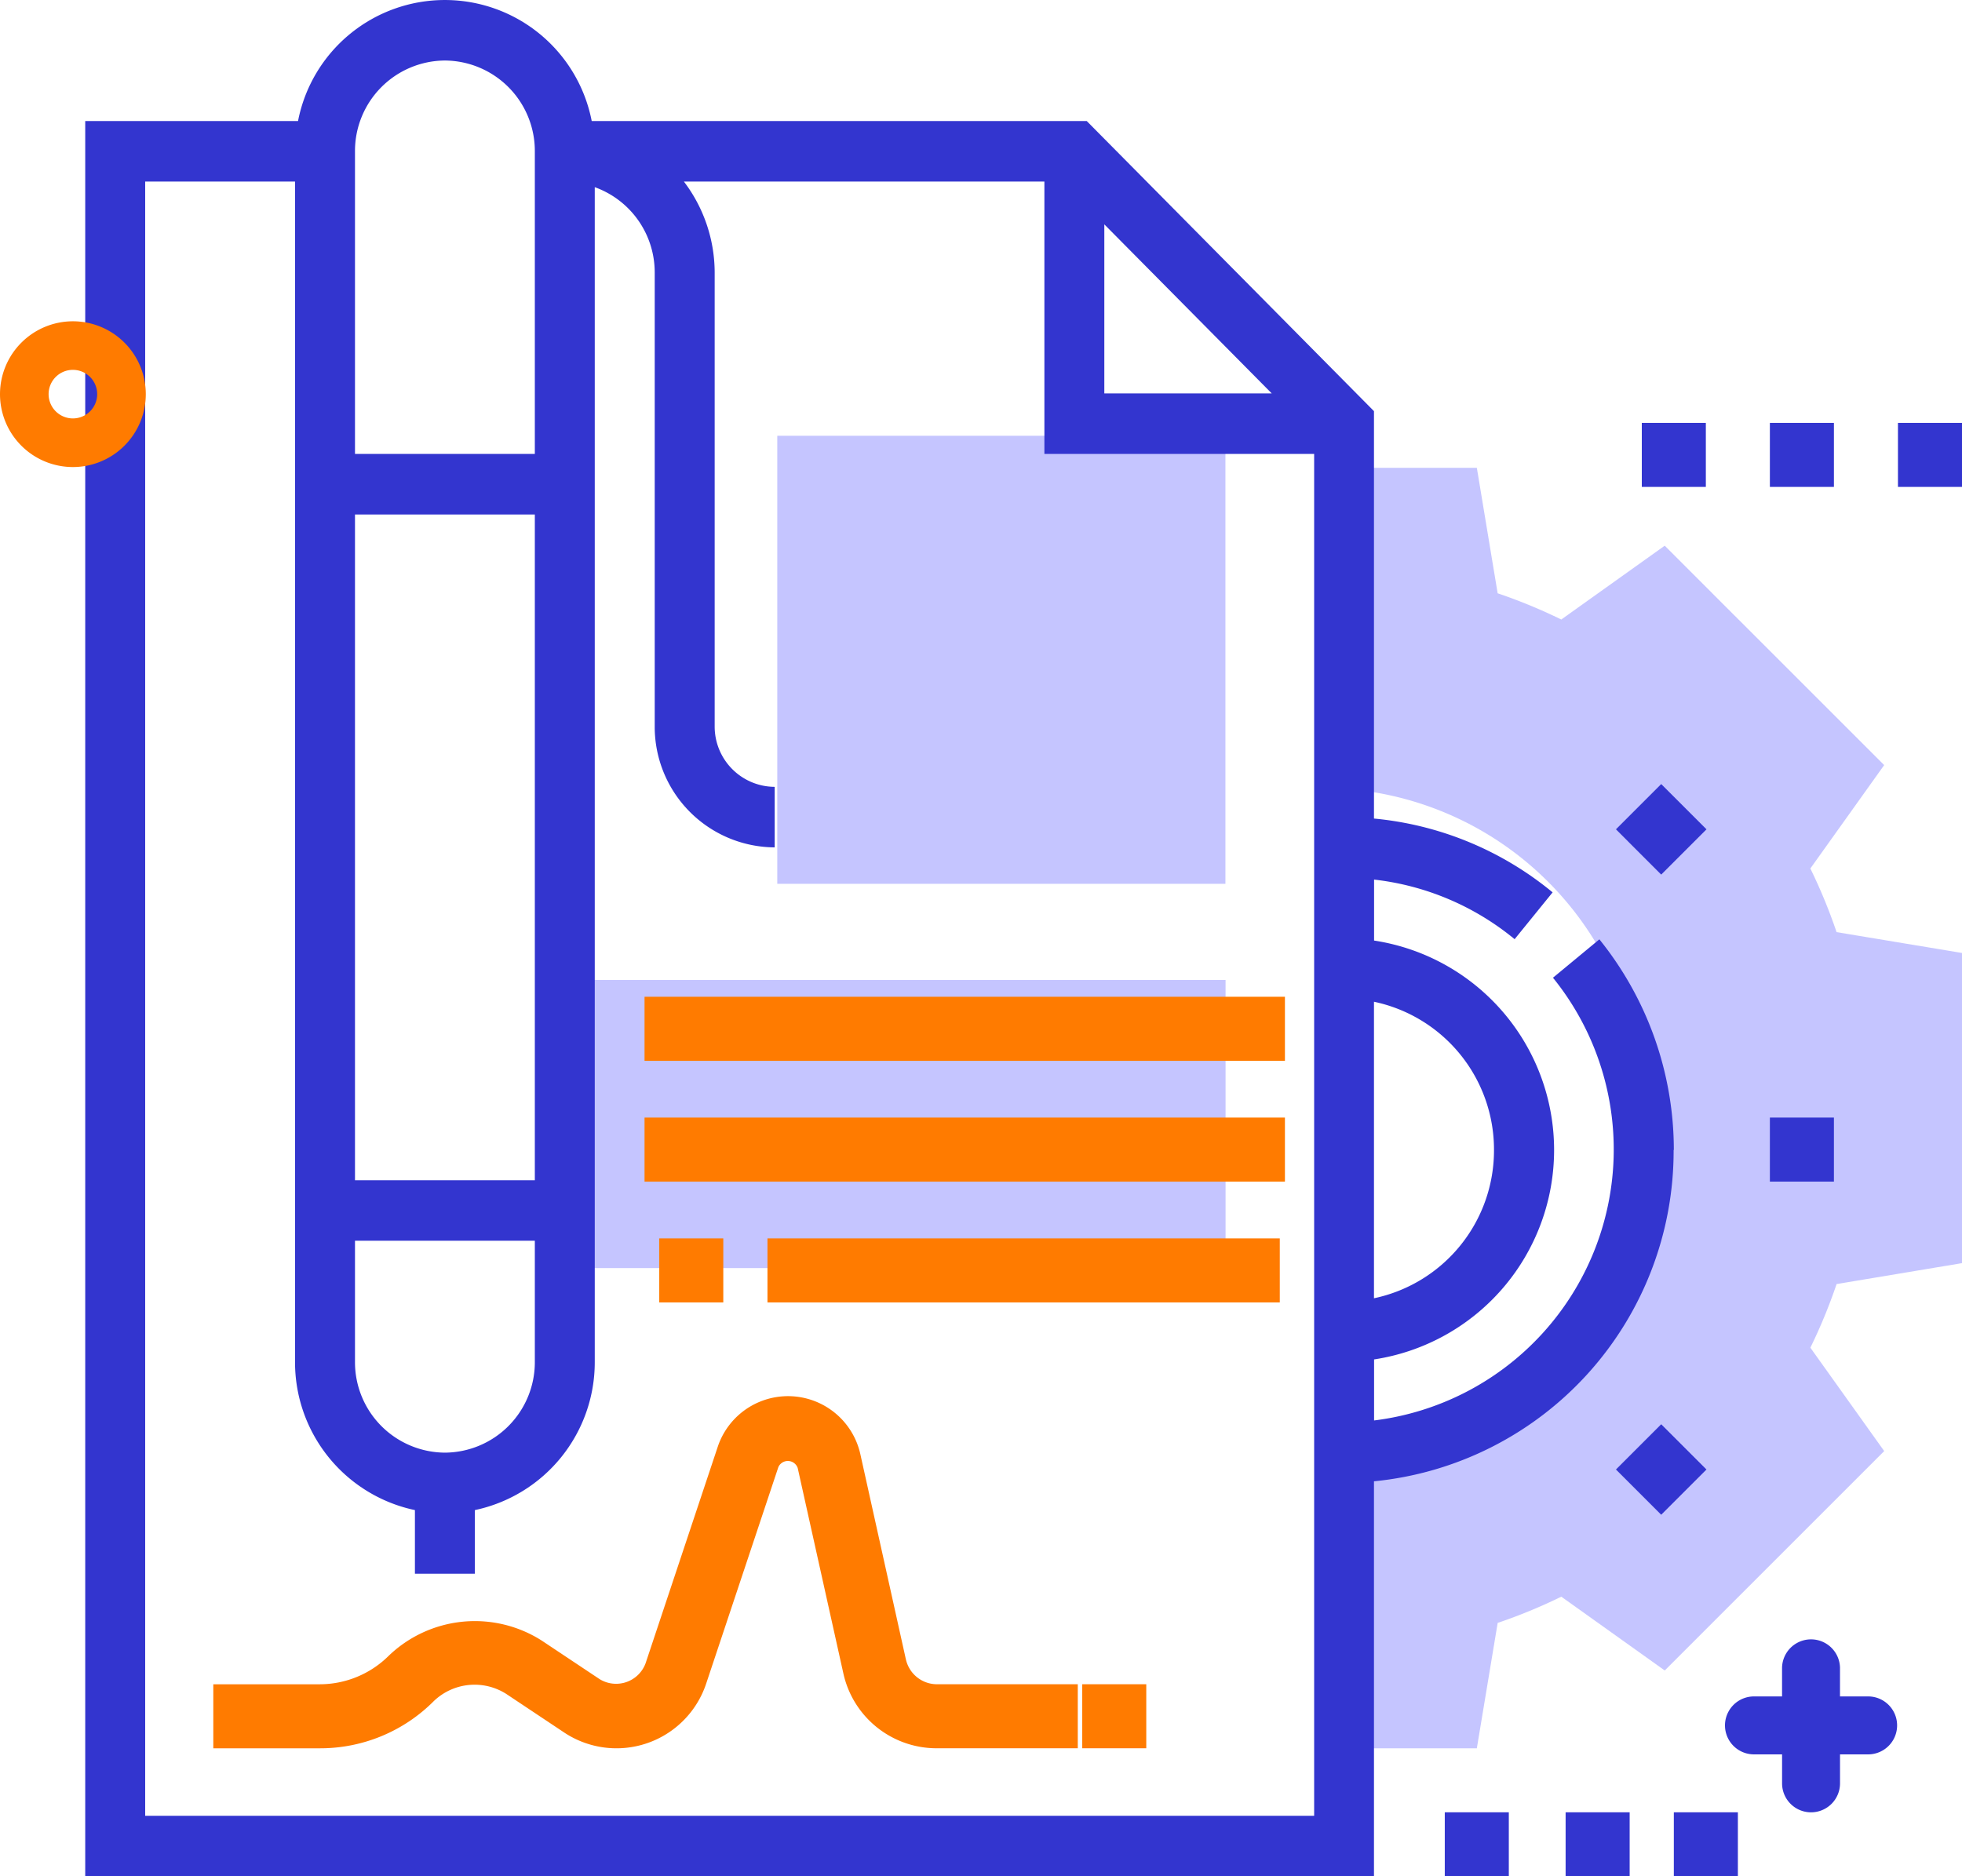 <svg id="product_design" data-name="product design" xmlns="http://www.w3.org/2000/svg" width="73.989" height="70.775" viewBox="0 0 73.989 70.775">
  <g id="Group_2451" data-name="Group 2451" transform="translate(22.067 16.438)">
    <path id="Path_2333" data-name="Path 2333" d="M152,272h24.15v10.867H152Zm0,0" transform="translate(-152 -251.473)" fill="#c5c5ff"/>
    <path id="Path_2334" data-name="Path 2334" d="M360.15,174V162.3l-4.73-.786a20.117,20.117,0,0,0-.989-2.4l2.784-3.9-8.276-8.276-3.9,2.784a20.281,20.281,0,0,0-2.4-.989L341.854,144H336v12.075a12.075,12.075,0,0,1,0,24.15V192.3h5.854l.786-4.73a20.12,20.12,0,0,0,2.4-.989l3.9,2.784,8.276-8.276-2.784-3.9a20.274,20.274,0,0,0,.989-2.4Zm0,0" transform="translate(-308.228 -142.792)" fill="#c5c5ff"/>
    <path id="Path_2335" data-name="Path 2335" d="M216.9,152.9H200V136h16.9Zm0,0" transform="translate(-192.755 -136)" fill="#c5c5ff"/>
  </g>
  <path id="Path_2336" data-name="Path 2336" d="M59.908,43.378A12.659,12.659,0,0,0,57.1,35.432L55.35,36.88a10.3,10.3,0,0,1-6.746,16.7V51.278a7.991,7.991,0,0,0,0-15.8v-2.3a10.123,10.123,0,0,1,5.3,2.248l1.433-1.766A12.391,12.391,0,0,0,48.6,30.876V15.509L37.769,4.566H19.1a5.641,5.641,0,0,0-11.075,0H0V70.775H48.6v-14.9a12.521,12.521,0,0,0,11.3-12.5ZM38.431,8.463l6.314,6.377H38.431ZM53.126,43.378A5.7,5.7,0,0,1,48.6,48.971V37.786A5.7,5.7,0,0,1,53.126,43.378ZM13.564,54.794a3.412,3.412,0,0,1-3.391-3.425V46.8h6.782v4.566A3.412,3.412,0,0,1,13.564,54.794ZM16.955,44.52H10.173V19.406h6.782ZM13.564,2.283a3.412,3.412,0,0,1,3.391,3.425V17.123H10.173V5.708A3.412,3.412,0,0,1,13.564,2.283ZM2.261,68.492V6.849H7.912v44.52a5.7,5.7,0,0,0,4.521,5.592v2.4h2.261v-2.4a5.7,5.7,0,0,0,4.521-5.592V7.06a3.418,3.418,0,0,1,2.261,3.214V27.4A4.548,4.548,0,0,0,26,31.963V29.68A2.274,2.274,0,0,1,23.737,27.4V10.274a5.686,5.686,0,0,0-1.16-3.425H36.171V17.123H46.344V68.492Zm0,0" transform="translate(3.214 0)" fill="#3335cf"/>
  <path id="Path_2337" data-name="Path 2337" d="M448,296h2.415v2.415H448Zm0,0" transform="translate(-381.256 -253.845)" fill="#3335cf"/>
  <path id="Path_2338" data-name="Path 2338" d="M409.539,209.543l1.707-1.707,1.708,1.707-1.708,1.708Zm0,0" transform="translate(-348.6 -178.261)" fill="#3335cf"/>
  <path id="Path_2339" data-name="Path 2339" d="M409.539,379.247l1.707-1.707,1.707,1.707-1.707,1.707Zm0,0" transform="translate(-348.6 -323.817)" fill="#3335cf"/>
  <path id="Path_2340" data-name="Path 2340" d="M58.116,385.921,56.4,378.186a2.794,2.794,0,0,0-5.377-.277L48.3,386.081a1.186,1.186,0,0,1-1.732.593l-2.18-1.452a4.69,4.69,0,0,0-5.774.572,3.694,3.694,0,0,1-2.594,1.074H32v2.415h4.017a6.039,6.039,0,0,0,4.3-1.782,2.223,2.223,0,0,1,2.727-.271l2.181,1.453a3.564,3.564,0,0,0,5.361-1.839l2.723-8.169a.393.393,0,0,1,.729.035l1.719,7.734a3.6,3.6,0,0,0,3.537,2.838H64.6v-2.415H59.294a1.2,1.2,0,0,1-1.177-.945Zm0,0" transform="translate(-23.956 -323.337)" fill="#ff7b00"/>
  <path id="Path_2341" data-name="Path 2341" d="M264,448h2.415v2.415H264Zm0,0" transform="translate(-223.188 -384.47)" fill="#ff7b00"/>
  <path id="Path_2342" data-name="Path 2342" d="M152,264h24.15v2.415H152Zm0,0" transform="translate(-127.694 -226.402)" fill="#ff7b00"/>
  <path id="Path_2343" data-name="Path 2343" d="M152,296h24.15v2.415H152Zm0,0" transform="translate(-127.694 -253.845)" fill="#ff7b00"/>
  <path id="Path_2344" data-name="Path 2344" d="M152,328h2.415v2.415H152Zm0,0" transform="translate(-127.139 -281.287)" fill="#ff7b00"/>
  <path id="Path_2345" data-name="Path 2345" d="M184,328h19.32v2.415H184Zm0,0" transform="translate(-155.058 -281.287)" fill="#ff7b00"/>
  <path id="Path_2346" data-name="Path 2346" d="M416,112h2.415v2.415H416Zm0,0" transform="translate(-354.086 -96.049)" fill="#3335cf"/>
  <path id="Path_2347" data-name="Path 2347" d="M448,112h2.415v2.415H448Zm0,0" transform="translate(-381.256 -96.049)" fill="#3335cf"/>
  <path id="Path_2348" data-name="Path 2348" d="M480,112h2.415v2.415H480Zm0,0" transform="translate(-408.426 -96.049)" fill="#3335cf"/>
  <path id="Path_2349" data-name="Path 2349" d="M360,480h2.415v2.415H360Zm0,0" transform="translate(-305.516 -411.64)" fill="#3335cf"/>
  <path id="Path_2350" data-name="Path 2350" d="M392,480h2.415v2.415H392Zm0,0" transform="translate(-332.959 -411.64)" fill="#3335cf"/>
  <path id="Path_2351" data-name="Path 2351" d="M424,480h2.415v2.415H424Zm0,0" transform="translate(-360.878 -411.64)" fill="#3335cf"/>
  <path id="Path_2360" data-name="Path 2360" d="M18.934,138.795a1.092,1.092,0,0,0,1.093-1.093v-1.093h1.093a1.093,1.093,0,0,0,0-2.185H20.026v-1.093a1.093,1.093,0,0,0-2.185,0v1.093H16.749a1.093,1.093,0,0,0,0,2.185h1.093V137.7A1.092,1.092,0,0,0,18.934,138.795Z" transform="translate(49.362 -70.434)" fill="#3335cf"/>
  <path id="Path_2361" data-name="Path 2361" d="M143.656,6.987A2.749,2.749,0,1,0,146.4,4.239,2.752,2.752,0,0,0,143.656,6.987Zm3.665,0a.916.916,0,1,1-.916-.916A.917.917,0,0,1,147.321,6.987Z" transform="translate(-143.656 7.88)" fill="#ff7b00"/>
</svg>
